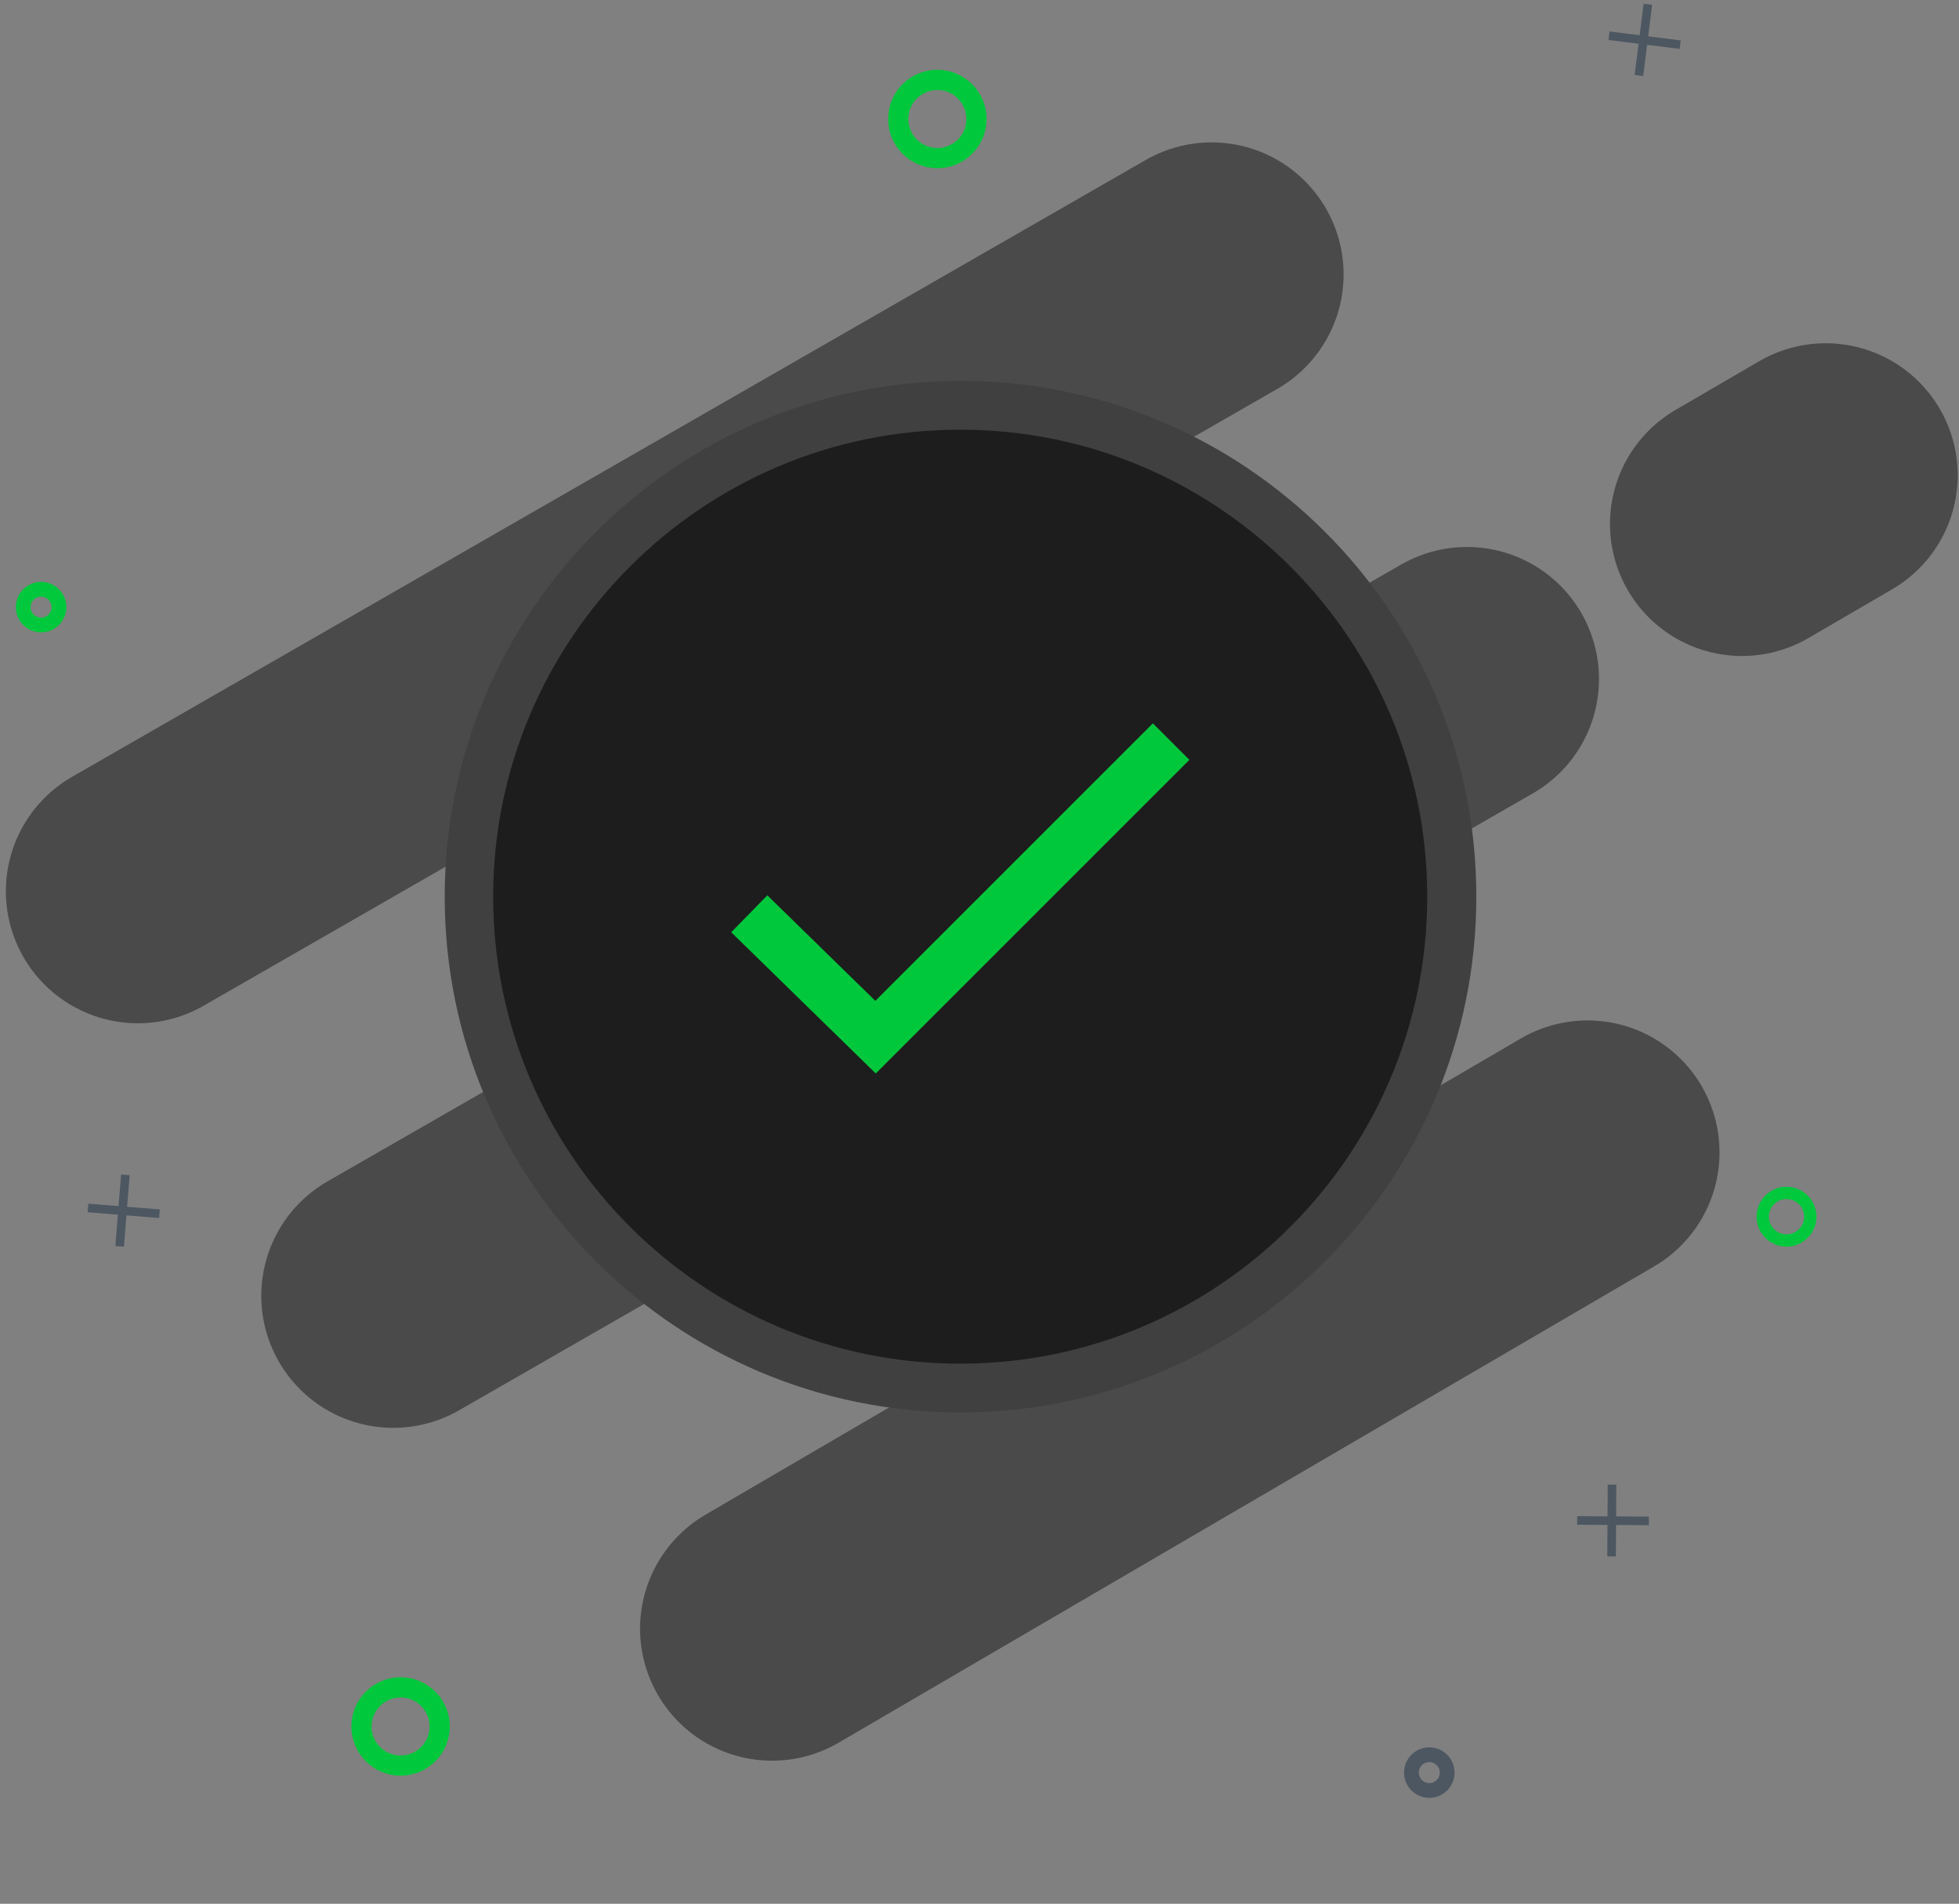 <svg width="249" height="242" viewBox="0 0 249 242" fill="none" xmlns="http://www.w3.org/2000/svg">
<rect x="0" y="0" width="249" height="242" fill="#808080" stroke="none"/>
<g opacity="0.5">
<path d="M17.526 113.292L153.998 34.881Z" fill="white"/>
<path d="M17.526 113.292L153.998 34.881" stroke="#141414" stroke-width="33.561" stroke-linecap="round"/>
</g>
<g opacity="0.5">
<path d="M49.989 164.721L186.46 86.309Z" fill="white"/>
<path d="M49.989 164.721L186.46 86.309" stroke="#141414" stroke-width="33.561" stroke-linecap="round"/>
</g>
<g opacity="0.5">
<path d="M221.417 66.605L232.053 60.413Z" fill="white"/>
<path d="M221.417 66.605L232.053 60.413" stroke="#141414" stroke-width="33.561" stroke-linecap="round"/>
</g>
<g opacity="0.5">
<path d="M98.135 207.031L201.78 146.492Z" fill="white"/>
<path d="M98.135 207.031L201.78 146.492" stroke="#141414" stroke-width="33.561" stroke-linecap="round"/>
</g>
<path d="M227.37 151.653C229.031 151.816 230.248 153.296 230.086 154.957C229.924 156.618 228.443 157.835 226.782 157.673C225.121 157.511 223.904 156.03 224.066 154.369C224.229 152.708 225.709 151.491 227.37 151.653Z" stroke="#00C83C" stroke-width="1.562"/>
<path d="M51.4 214.513C54.132 214.78 56.133 217.214 55.866 219.946C55.599 222.677 53.165 224.678 50.434 224.412C47.702 224.145 45.701 221.71 45.968 218.979C46.235 216.248 48.669 214.246 51.4 214.513Z" stroke="#00C83C" stroke-width="2.569"/>
<path d="M119.626 10.18C122.357 10.446 124.359 12.881 124.092 15.612C123.825 18.344 121.391 20.345 118.659 20.078C115.928 19.811 113.927 17.377 114.193 14.645C114.46 11.914 116.895 9.913 119.626 10.18Z" stroke="#00C83C" stroke-width="2.569"/>
<path d="M5.223 74.905C6.477 74.905 7.495 75.923 7.495 77.177C7.495 78.43 6.477 79.448 5.223 79.448C3.969 79.448 2.951 78.43 2.951 77.177C2.951 75.923 3.969 74.905 5.223 74.905Z" stroke="#00C83C" stroke-width="1.878"/>
<path d="M181.672 223.053C182.926 223.053 183.944 224.071 183.944 225.325C183.944 226.579 182.926 227.597 181.672 227.597C180.418 227.597 179.4 226.579 179.4 225.325C179.4 224.071 180.418 223.053 181.672 223.053Z" stroke="#4D5762" stroke-width="1.878"/>
<path d="M208.316 9.596L209.453 0.549" stroke="#4D5762" stroke-width="1.094"/>
<path d="M204.514 4.542L213.561 5.678" stroke="#4D5762" stroke-width="1.094"/>
<path d="M15.205 158.432L15.937 149.343" stroke="#4D5762" stroke-width="1.094"/>
<path d="M11.18 153.553L20.269 154.284" stroke="#4D5762" stroke-width="1.094"/>
<path d="M204.842 197.84L204.898 188.722" stroke="#4D5762" stroke-width="1.094"/>
<path d="M200.467 193.272L209.586 193.329" stroke="#4D5762" stroke-width="1.094"/>
<path d="M122.087 48.417C158.271 48.417 187.65 77.796 187.65 113.98C187.65 150.163 158.271 179.542 122.087 179.542C85.903 179.542 56.525 150.163 56.525 113.98C56.525 77.796 85.903 48.417 122.087 48.417Z" fill="#404040"/>
<path d="M122.048 54.618C154.809 54.618 181.409 81.218 181.409 113.98C181.409 146.741 154.809 173.341 122.048 173.341C89.286 173.341 62.686 146.741 62.686 113.98C62.686 81.218 89.286 54.618 122.048 54.618Z" fill="#1D1D1D"/>
<path d="M95.239 116.157L111.288 131.841L148.856 94.272" stroke="#00C83C" stroke-width="6.565"/>
</svg>
